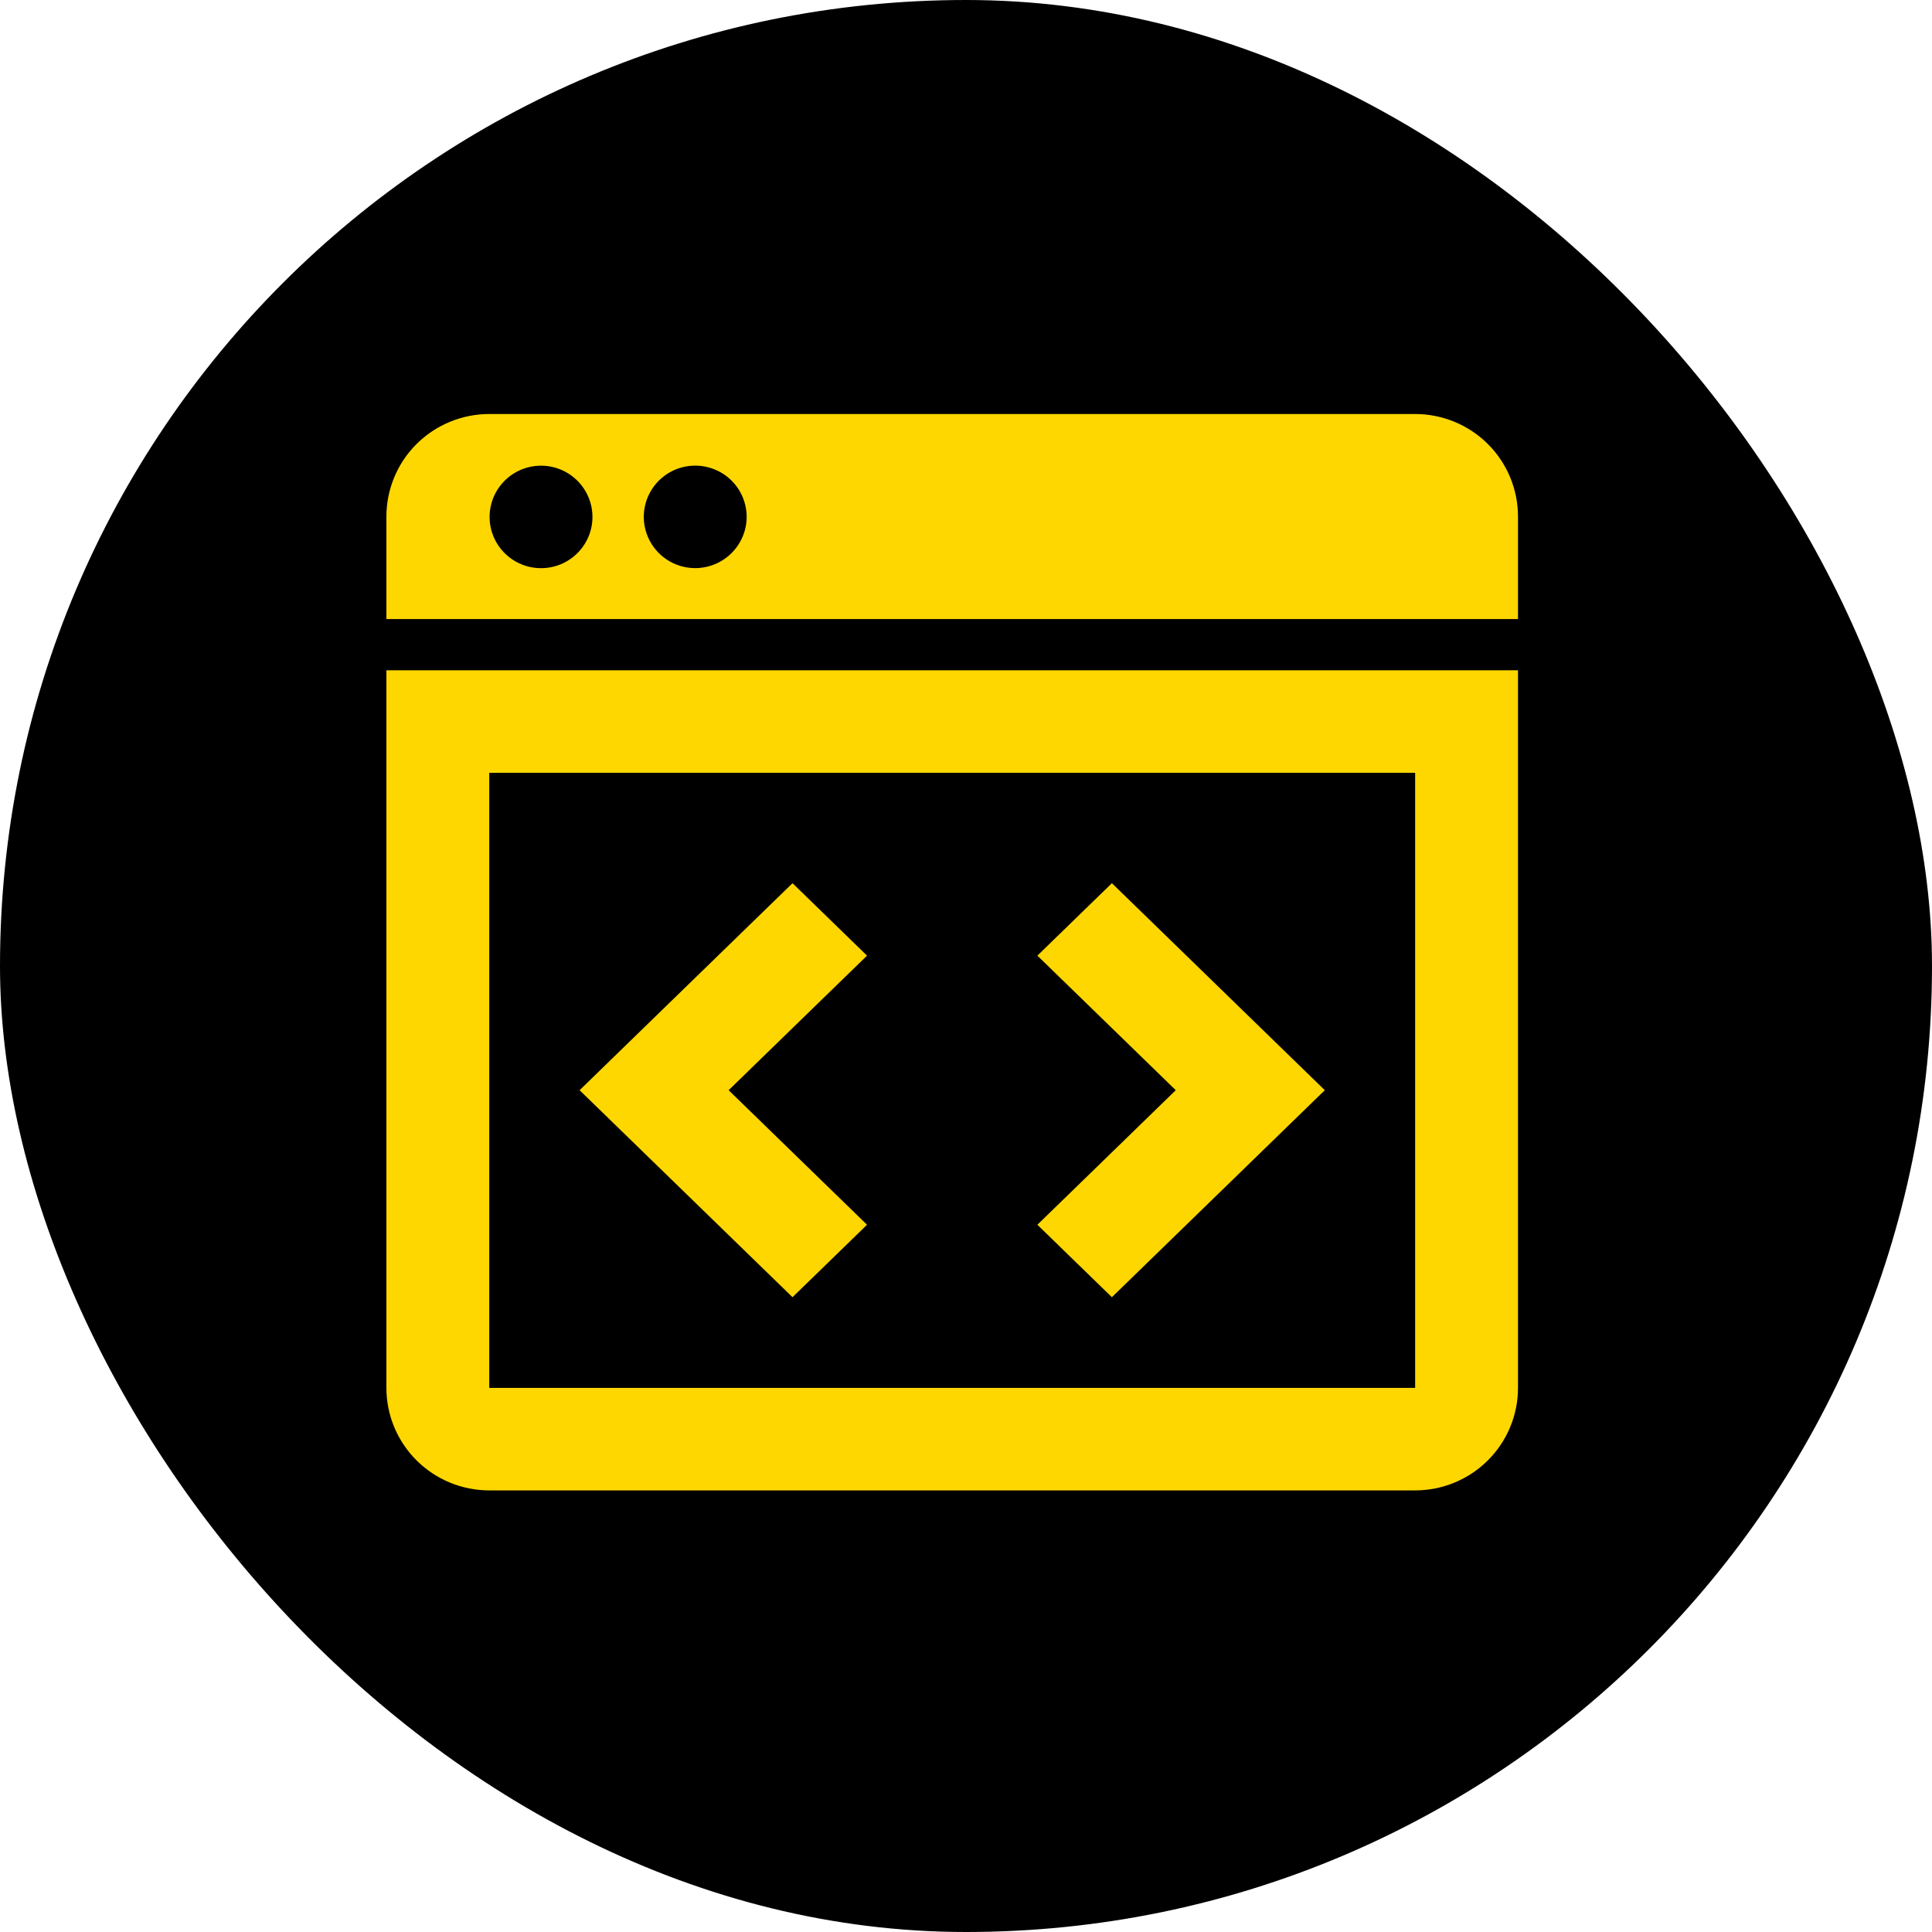 <svg width="70" height="70" viewBox="0 0 70 70" fill="none" xmlns="http://www.w3.org/2000/svg">
<rect width="70" height="70" rx="35" fill="black"/>
<path d="M14 18.714V22.429H55V18.714C54.999 17.729 54.607 16.785 53.908 16.088C53.209 15.392 52.261 15.001 51.273 15H17.727C16.739 15.001 15.791 15.392 15.092 16.088C14.393 16.785 14.001 17.729 14 18.714ZM19.604 20.586C19.235 20.587 18.875 20.478 18.568 20.274C18.261 20.07 18.022 19.78 17.881 19.441C17.739 19.102 17.702 18.728 17.774 18.368C17.846 18.008 18.023 17.677 18.284 17.417C18.544 17.157 18.876 16.98 19.238 16.908C19.599 16.836 19.974 16.873 20.315 17.013C20.655 17.154 20.947 17.392 21.151 17.697C21.356 18.003 21.466 18.362 21.466 18.729C21.466 19.222 21.269 19.694 20.92 20.042C20.57 20.391 20.098 20.586 19.604 20.586ZM25.189 20.584C24.821 20.584 24.46 20.476 24.154 20.271C23.847 20.067 23.609 19.777 23.468 19.438C23.326 19.099 23.29 18.725 23.361 18.365C23.433 18.005 23.611 17.674 23.872 17.414C24.132 17.154 24.464 16.977 24.826 16.906C25.187 16.834 25.562 16.871 25.902 17.012C26.243 17.152 26.534 17.39 26.739 17.695C26.944 18.001 27.053 18.36 27.053 18.727C27.052 19.22 26.855 19.691 26.506 20.039C26.157 20.387 25.683 20.583 25.189 20.584ZM14 24.286V50.286C14 51.271 14.393 52.215 15.092 52.912C15.791 53.609 16.739 54 17.727 54H51.273C52.261 54 53.209 53.609 53.908 52.912C54.607 52.215 55 51.271 55 50.286V24.286H14ZM51.273 50.286H17.727V28H51.273V50.286Z" fill="#FFD700"/>
<path d="M28.714 47L30.064 45.688L31.414 44.375L28.907 41.938L26.4 39.5L28.907 37.062L31.414 34.625L30.064 33.312L28.714 32L24.857 35.75L21 39.5L24.857 43.25L28.714 47ZM37.586 44.375L38.936 45.688L40.286 47L44.143 43.25L48 39.5L44.143 35.75L40.286 32L38.936 33.312L37.586 34.625L40.093 37.062L42.6 39.5L40.093 41.938L37.586 44.375Z" fill="#FFD700"/>
</svg>
